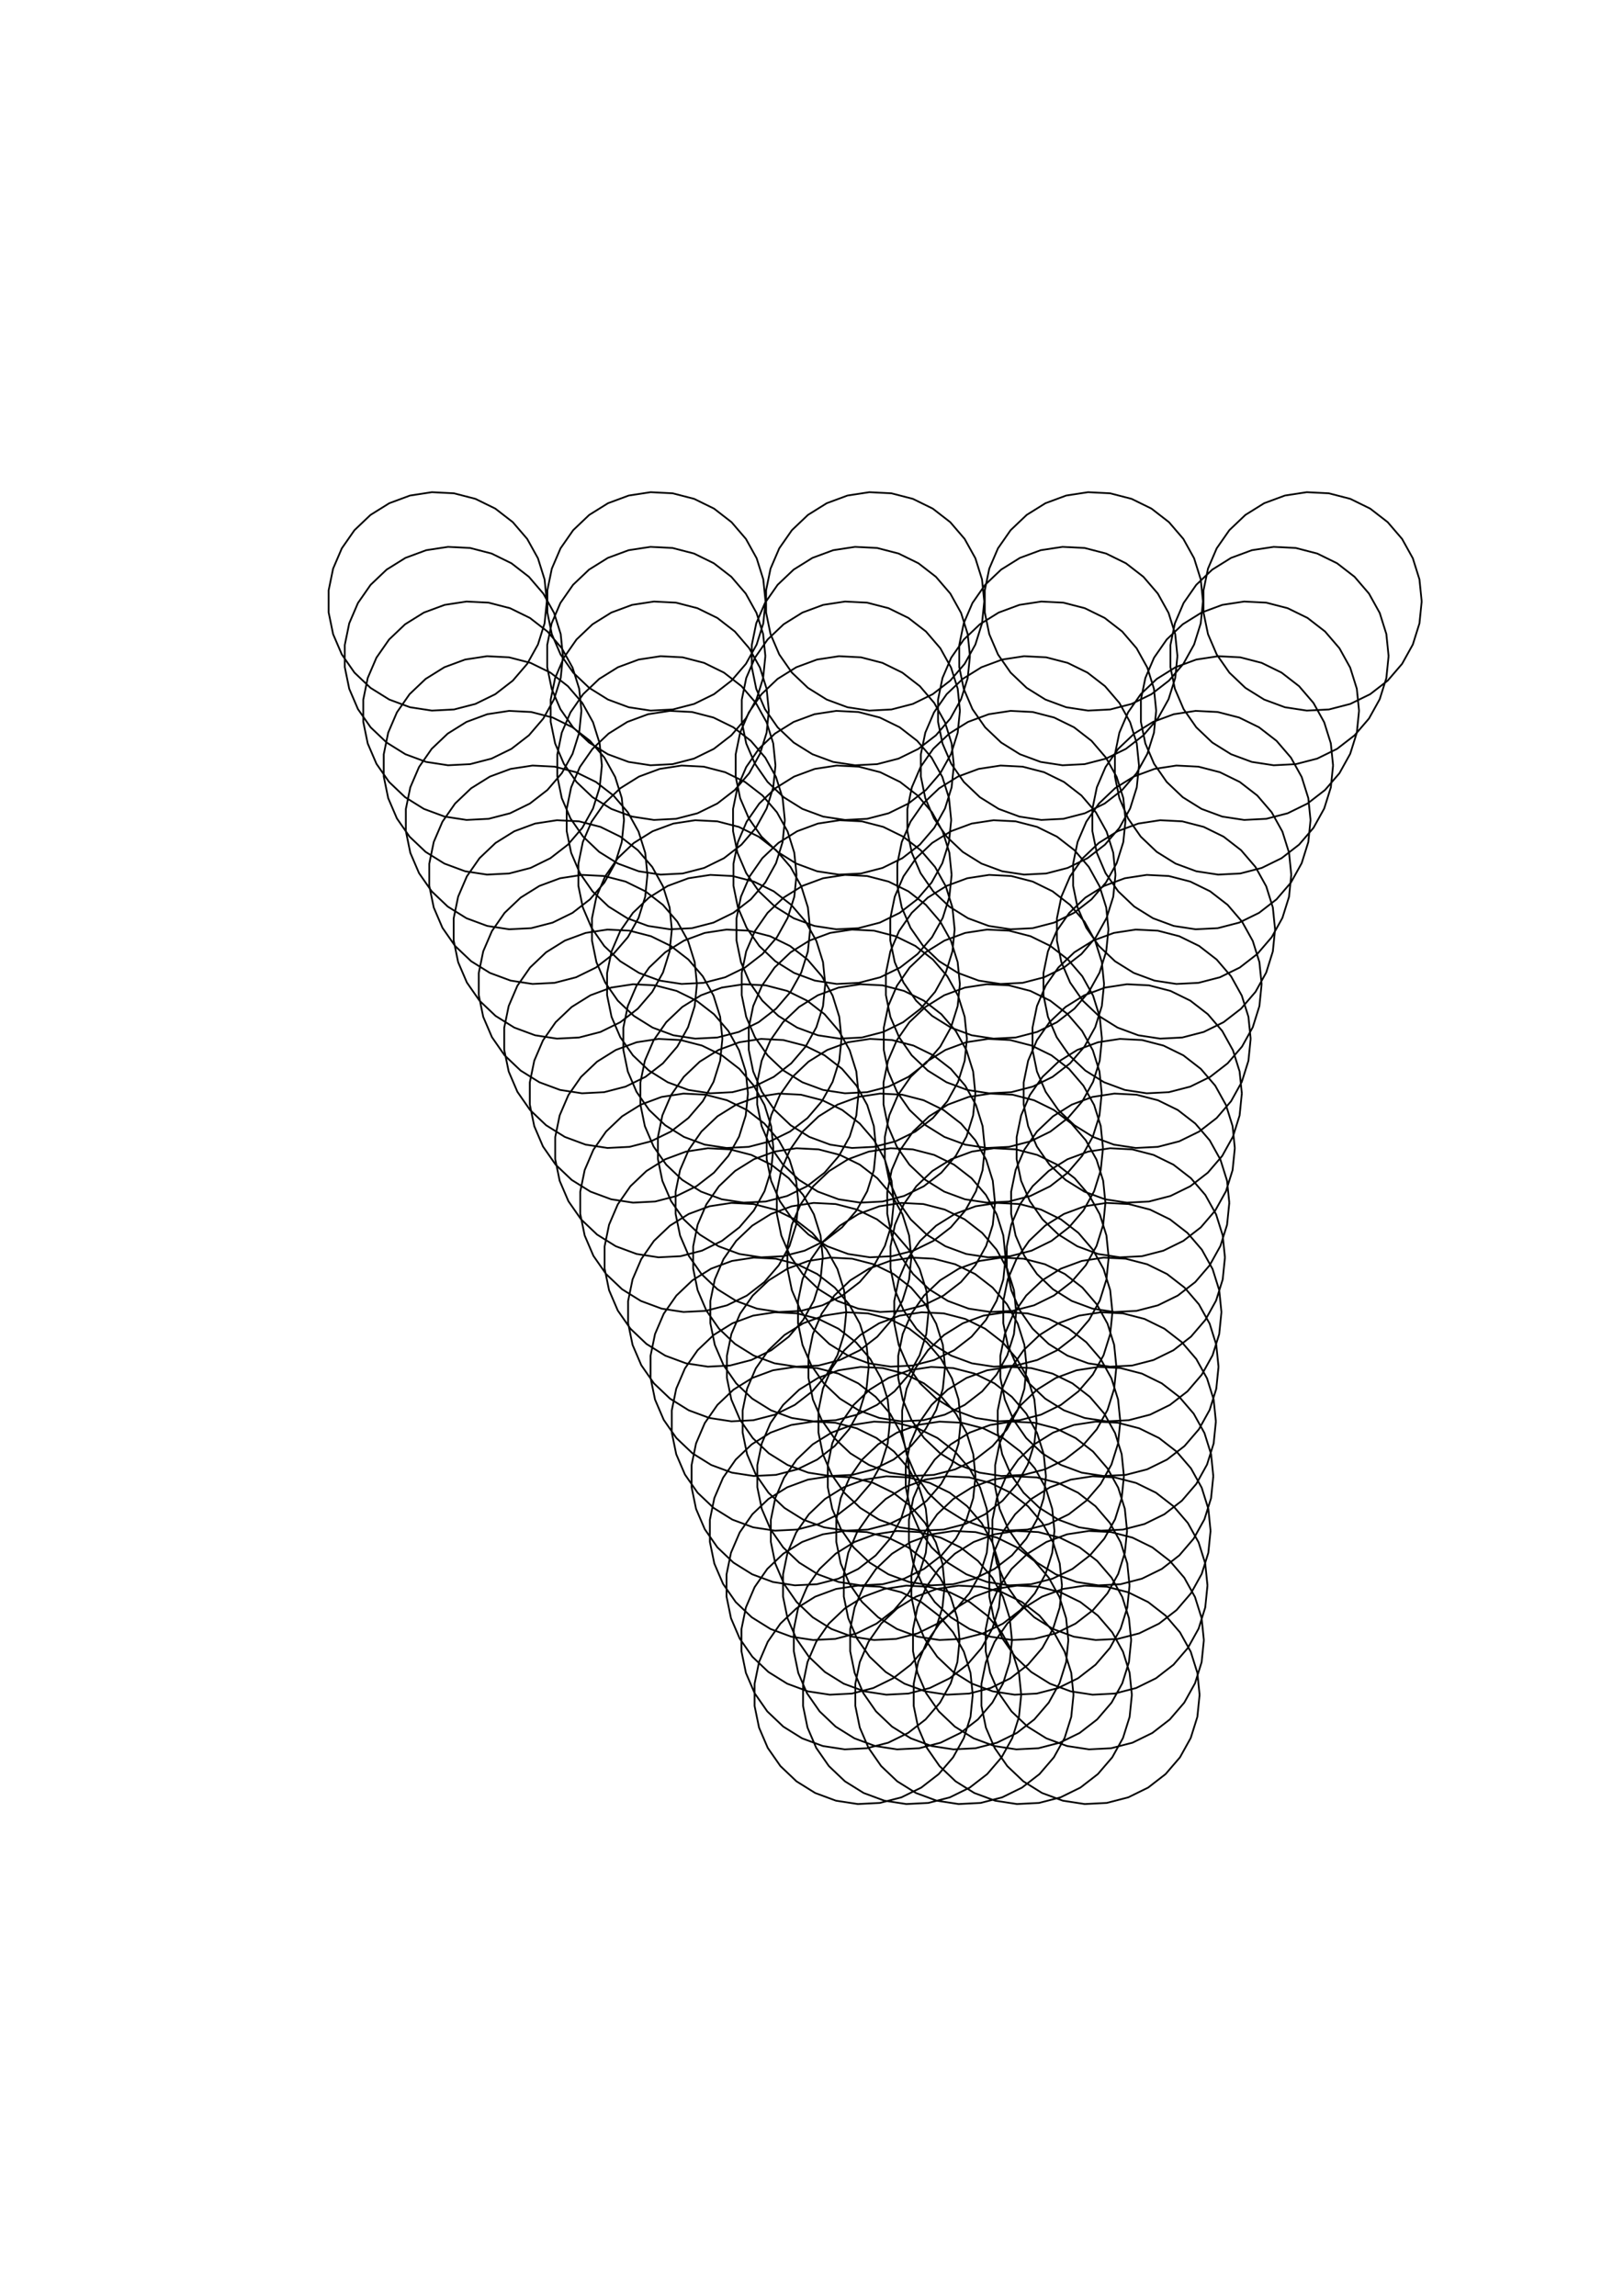 <?xml version="1.0" standalone="no"?>
  <!DOCTYPE svg PUBLIC "-//W3C//DTD SVG 1.1//EN" 
      "http://www.w3.org/Graphics/SVG/1.1/DTD/svg11.dtd">
  <svg width="29.7cm" height="42cm"
      xmlns="http://www.w3.org/2000/svg" version="1.1" viewBox="0 0 1052.362 1488.189">
    <g>
      <path d="M354.331 389.764 L352.88 404.029 L348.588 417.71 L341.629 430.247 L332.289 441.127 L320.95 449.904 L308.077 456.219 L294.196 459.813 L279.875 460.539 L265.702 458.368 L252.256 453.388 L240.087 445.803 L229.694 435.924 L221.503 424.155 L215.848 410.978 L212.962 396.933 L212.962 382.594 L215.848 368.549 L221.503 355.372 L229.694 343.604 L240.087 333.725 L252.256 326.14 L265.702 321.16 L279.875 318.989 L294.196 319.715 L308.077 323.309 L320.95 329.624 L332.289 338.401 L341.629 349.28 L348.588 361.817 L352.88 375.499 L354.331 389.764 M364.785 425.197 L363.334 439.462 L359.042 453.143 L352.083 465.68 L342.743 476.56 L331.405 485.337 L318.531 491.652 L304.65 495.246 L290.33 495.972 L276.156 493.801 L262.71 488.821 L250.541 481.236 L240.149 471.357 L231.957 459.588 L226.303 446.412 L223.416 432.366 L223.416 418.027 L226.303 403.982 L231.957 390.805 L240.149 379.037 L250.541 369.158 L262.71 361.573 L276.156 356.593 L290.33 354.422 L304.65 355.148 L318.531 358.742 L331.405 365.057 L342.743 373.834 L352.083 384.713 L359.042 397.25 L363.334 410.932 L364.785 425.197 M376.766 460.63 L375.315 474.895 L371.023 488.576 L364.064 501.113 L354.724 511.993 L343.385 520.77 L330.512 527.085 L316.631 530.679 L302.31 531.405 L288.137 529.234 L274.691 524.254 L262.522 516.669 L252.129 506.79 L243.938 495.021 L238.283 481.845 L235.397 467.799 L235.397 453.461 L238.283 439.415 L243.938 426.238 L252.129 414.47 L262.522 404.591 L274.691 397.006 L288.137 392.026 L302.31 389.855 L316.631 390.581 L330.512 394.175 L343.385 400.49 L354.724 409.267 L364.064 420.146 L371.023 432.683 L375.315 446.365 L376.766 460.63 M390.035 496.063 L388.584 510.328 L384.292 524.009 L377.333 536.547 L367.993 547.426 L356.654 556.203 L343.781 562.518 L329.9 566.112 L315.579 566.838 L301.406 564.667 L287.96 559.687 L275.791 552.102 L265.398 542.223 L257.207 530.454 L251.552 517.278 L248.666 503.232 L248.666 488.894 L251.552 474.848 L257.207 461.672 L265.398 449.903 L275.791 440.024 L287.96 432.439 L301.406 427.459 L315.579 425.288 L329.9 426.014 L343.781 429.608 L356.654 435.923 L367.993 444.7 L377.333 455.579 L384.292 468.117 L388.584 481.798 L390.035 496.063 M404.366 531.496 L402.915 545.761 L398.623 559.443 L391.664 571.98 L382.324 582.859 L370.985 591.636 L358.112 597.951 L344.231 601.545 L329.91 602.271 L315.737 600.1 L302.291 595.12 L290.122 587.535 L279.729 577.656 L271.538 565.888 L265.883 552.711 L262.997 538.665 L262.997 524.327 L265.883 510.281 L271.538 497.105 L279.729 485.336 L290.122 475.457 L302.291 467.872 L315.737 462.892 L329.91 460.721 L344.231 461.447 L358.112 465.041 L370.985 471.356 L382.324 480.133 L391.664 491.012 L398.623 503.55 L402.915 517.231 L404.366 531.496 M419.542 566.929 L418.091 581.194 L413.799 594.876 L406.84 607.413 L397.5 618.292 L386.162 627.069 L373.288 633.384 L359.407 636.978 L345.087 637.704 L330.913 635.533 L317.467 630.553 L305.298 622.968 L294.906 613.089 L286.714 601.321 L281.06 588.144 L278.173 574.099 L278.173 559.76 L281.06 545.714 L286.714 532.538 L294.906 520.769 L305.298 510.89 L317.467 503.305 L330.913 498.325 L345.087 496.154 L359.407 496.88 L373.288 500.474 L386.162 506.789 L397.5 515.566 L406.84 526.446 L413.799 538.983 L418.091 552.664 L419.542 566.929 M435.356 602.362 L433.906 616.627 L429.613 630.309 L422.655 642.846 L413.315 653.725 L401.976 662.502 L389.102 668.817 L375.221 672.411 L360.901 673.137 L346.727 670.966 L333.281 665.986 L321.113 658.401 L310.72 648.522 L302.529 636.754 L296.874 623.577 L293.988 609.532 L293.988 595.193 L296.874 581.148 L302.529 567.971 L310.72 556.202 L321.113 546.323 L333.281 538.738 L346.727 533.758 L360.901 531.587 L375.221 532.313 L389.102 535.907 L401.976 542.222 L413.315 550.999 L422.655 561.879 L429.613 574.416 L433.906 588.097 L435.356 602.362 M451.61 637.795 L450.16 652.061 L445.867 665.742 L438.909 678.279 L429.569 689.159 L418.23 697.935 L405.356 704.25 L391.475 707.844 L377.155 708.57 L362.982 706.399 L349.535 701.419 L337.367 693.835 L326.974 683.956 L318.783 672.187 L313.128 659.01 L310.242 644.965 L310.242 630.626 L313.128 616.581 L318.783 603.404 L326.974 591.635 L337.367 581.756 L349.535 574.171 L362.982 569.191 L377.155 567.02 L391.475 567.746 L405.356 571.34 L418.23 577.655 L429.569 586.432 L438.909 597.312 L445.867 609.849 L450.16 623.53 L451.61 637.795 M468.115 673.228 L466.664 687.494 L462.371 701.175 L455.413 713.712 L446.073 724.592 L434.734 733.368 L421.861 739.683 L407.979 743.277 L393.659 744.004 L379.486 741.832 L366.039 736.852 L353.871 729.268 L343.478 719.389 L335.287 707.62 L329.632 694.443 L326.746 680.398 L326.746 666.059 L329.632 652.014 L335.287 638.837 L343.478 627.068 L353.871 617.189 L366.039 609.604 L379.486 604.624 L393.659 602.453 L407.979 603.179 L421.861 606.773 L434.734 613.088 L446.073 621.865 L455.413 632.745 L462.371 645.282 L466.664 658.963 L468.115 673.228 M484.688 708.661 L483.237 722.927 L478.945 736.608 L471.986 749.145 L462.646 760.025 L451.307 768.802 L438.434 775.116 L424.553 778.71 L410.232 779.437 L396.059 777.265 L382.613 772.285 L370.444 764.701 L360.051 754.822 L351.86 743.053 L346.206 729.876 L343.319 715.831 L343.319 701.492 L346.206 687.447 L351.86 674.27 L360.051 662.501 L370.444 652.622 L382.613 645.037 L396.059 640.058 L410.232 637.886 L424.553 638.612 L438.434 642.207 L451.307 648.521 L462.646 657.298 L471.986 668.178 L478.945 680.715 L483.237 694.396 L484.688 708.661 M501.159 744.094 L499.708 758.36 L495.415 772.041 L488.457 784.578 L479.117 795.458 L467.778 804.235 L454.905 810.549 L441.024 814.143 L426.703 814.87 L412.53 812.698 L399.083 807.718 L386.915 800.134 L376.522 790.255 L368.331 778.486 L362.676 765.309 L359.79 751.264 L359.79 736.925 L362.676 722.88 L368.331 709.703 L376.522 697.934 L386.915 688.055 L399.083 680.471 L412.53 675.491 L426.703 673.319 L441.024 674.046 L454.905 677.64 L467.778 683.954 L479.117 692.731 L488.457 703.611 L495.415 716.148 L499.708 729.829 L501.159 744.094 M517.365 779.528 L515.914 793.793 L511.622 807.474 L504.663 820.011 L495.323 830.891 L483.984 839.668 L471.111 845.982 L457.23 849.577 L442.909 850.303 L428.736 848.131 L415.29 843.152 L403.121 835.567 L392.728 825.688 L384.537 813.919 L378.882 800.742 L375.996 786.697 L375.996 772.358 L378.882 758.313 L384.537 745.136 L392.728 733.367 L403.121 723.488 L415.29 715.904 L428.736 710.924 L442.909 708.752 L457.23 709.479 L471.111 713.073 L483.984 719.387 L495.323 728.164 L504.663 739.044 L511.622 751.581 L515.914 765.262 L517.365 779.528 M533.154 814.961 L531.704 829.226 L527.411 842.907 L520.453 855.444 L511.113 866.324 L499.774 875.101 L486.9 881.416 L473.019 885.01 L458.699 885.736 L444.525 883.565 L431.079 878.585 L418.911 871 L408.518 861.121 L400.327 849.352 L394.672 836.175 L391.786 822.13 L391.786 807.791 L394.672 793.746 L400.327 780.569 L408.518 768.8 L418.911 758.921 L431.079 751.337 L444.525 746.357 L458.699 744.185 L473.019 744.912 L486.9 748.506 L499.774 754.82 L511.113 763.597 L520.453 774.477 L527.411 787.014 L531.704 800.695 L533.154 814.961 M548.387 850.394 L546.936 864.659 L542.644 878.34 L535.685 890.877 L526.345 901.757 L515.006 910.534 L502.133 916.849 L488.252 920.443 L473.931 921.169 L459.758 918.998 L446.312 914.018 L434.143 906.433 L423.75 896.554 L415.559 884.785 L409.905 871.608 L407.018 857.563 L407.018 843.224 L409.905 829.179 L415.559 816.002 L423.75 804.233 L434.143 794.354 L446.312 786.77 L459.758 781.79 L473.931 779.619 L488.252 780.345 L502.133 783.939 L515.006 790.254 L526.345 799.03 L535.685 809.91 L542.644 822.447 L546.936 836.128 L548.387 850.394 M562.934 885.827 L561.483 900.092 L557.191 913.773 L550.232 926.31 L540.892 937.19 L529.553 945.967 L516.68 952.282 L502.799 955.876 L488.478 956.602 L474.305 954.431 L460.859 949.451 L448.69 941.866 L438.297 931.987 L430.106 920.218 L424.452 907.041 L421.565 892.996 L421.565 878.657 L424.452 864.612 L430.106 851.435 L438.297 839.667 L448.69 829.788 L460.859 822.203 L474.305 817.223 L488.478 815.052 L502.799 815.778 L516.68 819.372 L529.553 825.687 L540.892 834.463 L550.232 845.343 L557.191 857.88 L561.483 871.562 L562.934 885.827 M576.68 921.26 L575.229 935.525 L570.937 949.206 L563.978 961.743 L554.638 972.623 L543.299 981.4 L530.426 987.715 L516.545 991.309 L502.224 992.035 L488.051 989.864 L474.605 984.884 L462.436 977.299 L452.043 967.42 L443.852 955.651 L438.197 942.475 L435.311 928.429 L435.311 914.09 L438.197 900.045 L443.852 886.868 L452.043 875.1 L462.436 865.221 L474.605 857.636 L488.051 852.656 L502.224 850.485 L516.545 851.211 L530.426 854.805 L543.299 861.12 L554.638 869.897 L563.978 880.776 L570.937 893.313 L575.229 906.995 L576.68 921.26 M589.523 956.693 L588.072 970.958 L583.78 984.639 L576.821 997.176 L567.481 1008.056 L556.142 1016.833 L543.269 1023.148 L529.388 1026.742 L515.067 1027.468 L500.894 1025.297 L487.448 1020.317 L475.279 1012.732 L464.886 1002.853 L456.695 991.084 L451.04 977.908 L448.154 963.862 L448.154 949.524 L451.04 935.478 L456.695 922.301 L464.886 910.533 L475.279 900.654 L487.448 893.069 L500.894 888.089 L515.067 885.918 L529.388 886.644 L543.269 890.238 L556.142 896.553 L567.481 905.33 L576.821 916.209 L583.78 928.746 L588.072 942.428 L589.523 956.693 M601.375 992.126 L599.925 1006.391 L595.632 1020.072 L588.673 1032.61 L579.334 1043.489 L567.995 1052.266 L555.121 1058.581 L541.24 1062.175 L526.92 1062.901 L512.746 1060.73 L499.3 1055.75 L487.132 1048.165 L476.739 1038.286 L468.548 1026.517 L462.893 1013.341 L460.007 999.295 L460.007 984.957 L462.893 970.911 L468.548 957.735 L476.739 945.966 L487.132 936.087 L499.3 928.502 L512.746 923.522 L526.92 921.351 L541.24 922.077 L555.121 925.671 L567.995 931.986 L579.334 940.763 L588.673 951.642 L595.632 964.18 L599.925 977.861 L601.375 992.126 M612.165 1027.559 L610.714 1041.824 L606.422 1055.506 L599.463 1068.043 L590.123 1078.922 L578.784 1087.699 L565.911 1094.014 L552.03 1097.608 L537.709 1098.334 L523.536 1096.163 L510.09 1091.183 L497.921 1083.598 L487.528 1073.719 L479.337 1061.951 L473.683 1048.774 L470.796 1034.728 L470.796 1020.39 L473.683 1006.344 L479.337 993.168 L487.528 981.399 L497.921 971.52 L510.09 963.935 L523.536 958.955 L537.709 956.784 L552.03 957.51 L565.911 961.104 L578.784 967.419 L590.123 976.196 L599.463 987.075 L606.422 999.613 L610.714 1013.294 L612.165 1027.559 M621.834 1062.992 L620.383 1077.257 L616.091 1090.939 L609.132 1103.476 L599.792 1114.355 L588.453 1123.132 L575.58 1129.447 L561.699 1133.041 L547.378 1133.767 L533.205 1131.596 L519.759 1126.616 L507.59 1119.031 L497.197 1109.152 L489.006 1097.384 L483.352 1084.207 L480.465 1070.162 L480.465 1055.823 L483.352 1041.777 L489.006 1028.601 L497.197 1016.832 L507.59 1006.953 L519.759 999.368 L533.205 994.388 L547.378 992.217 L561.699 992.943 L575.58 996.537 L588.453 1002.852 L599.792 1011.629 L609.132 1022.509 L616.091 1035.046 L620.383 1048.727 L621.834 1062.992 M630.34 1098.425 L628.889 1112.69 L624.597 1126.372 L617.638 1138.909 L608.298 1149.788 L596.959 1158.565 L584.086 1164.88 L570.205 1168.474 L555.884 1169.2 L541.711 1167.029 L528.265 1162.049 L516.096 1154.464 L505.703 1144.585 L497.512 1132.817 L491.858 1119.64 L488.971 1105.595 L488.971 1091.256 L491.858 1077.21 L497.512 1064.034 L505.703 1052.265 L516.096 1042.386 L528.265 1034.801 L541.711 1029.821 L555.884 1027.65 L570.205 1028.376 L584.086 1031.97 L596.959 1038.285 L608.298 1047.062 L617.638 1057.942 L624.597 1070.479 L628.889 1084.16 L630.34 1098.425 M496.063 389.764 L494.612 404.029 L490.32 417.71 L483.361 430.247 L474.021 441.127 L462.682 449.904 L449.809 456.219 L435.928 459.813 L421.608 460.539 L407.434 458.368 L393.988 453.388 L381.819 445.803 L371.427 435.924 L363.235 424.155 L357.581 410.978 L354.694 396.933 L354.694 382.594 L357.581 368.549 L363.235 355.372 L371.427 343.604 L381.819 333.725 L393.988 326.14 L407.434 321.16 L421.608 318.989 L435.928 319.715 L449.809 323.309 L462.682 329.624 L474.021 338.401 L483.361 349.28 L490.32 361.817 L494.612 375.499 L496.063 389.764 M495.962 425.197 L494.511 439.462 L490.219 453.143 L483.26 465.68 L473.92 476.56 L462.582 485.337 L449.708 491.652 L435.827 495.246 L421.507 495.972 L407.333 493.801 L393.887 488.821 L381.718 481.236 L371.326 471.357 L363.134 459.588 L357.48 446.412 L354.593 432.366 L354.593 418.027 L357.48 403.982 L363.134 390.805 L371.326 379.037 L381.718 369.158 L393.887 361.573 L407.333 356.593 L421.507 354.422 L435.827 355.148 L449.708 358.742 L462.582 365.057 L473.92 373.834 L483.26 384.713 L490.219 397.25 L494.511 410.932 L495.962 425.197 M498.21 460.63 L496.759 474.895 L492.466 488.576 L485.508 501.113 L476.168 511.993 L464.829 520.77 L451.956 527.085 L438.075 530.679 L423.754 531.405 L409.581 529.234 L396.134 524.254 L383.966 516.669 L373.573 506.79 L365.382 495.021 L359.727 481.845 L356.841 467.799 L356.841 453.461 L359.727 439.415 L365.382 426.238 L373.573 414.47 L383.966 404.591 L396.134 397.006 L409.581 392.026 L423.754 389.855 L438.075 390.581 L451.956 394.175 L464.829 400.49 L476.168 409.267 L485.508 420.146 L492.466 432.683 L496.759 446.365 L498.21 460.63 M502.513 496.063 L501.063 510.328 L496.77 524.009 L489.811 536.547 L480.471 547.426 L469.133 556.203 L456.259 562.518 L442.378 566.112 L428.058 566.838 L413.884 564.667 L400.438 559.687 L388.269 552.102 L377.877 542.223 L369.685 530.454 L364.031 517.278 L361.144 503.232 L361.144 488.894 L364.031 474.848 L369.685 461.672 L377.877 449.903 L388.269 440.024 L400.438 432.439 L413.884 427.459 L428.058 425.288 L442.378 426.014 L456.259 429.608 L469.133 435.923 L480.471 444.7 L489.811 455.579 L496.77 468.117 L501.063 481.798 L502.513 496.063 M508.589 531.496 L507.138 545.761 L502.846 559.443 L495.887 571.98 L486.547 582.859 L475.208 591.636 L462.335 597.951 L448.454 601.545 L434.134 602.271 L419.96 600.1 L406.514 595.12 L394.345 587.535 L383.953 577.656 L375.761 565.888 L370.107 552.711 L367.22 538.665 L367.22 524.327 L370.107 510.281 L375.761 497.105 L383.953 485.336 L394.345 475.457 L406.514 467.872 L419.96 462.892 L434.134 460.721 L448.454 461.447 L462.335 465.041 L475.208 471.356 L486.547 480.133 L495.887 491.012 L502.846 503.55 L507.138 517.231 L508.589 531.496 M516.163 566.929 L514.712 581.194 L510.42 594.876 L503.461 607.413 L494.121 618.292 L482.782 627.069 L469.909 633.384 L456.028 636.978 L441.707 637.704 L427.534 635.533 L414.088 630.553 L401.919 622.968 L391.527 613.089 L383.335 601.321 L377.681 588.144 L374.794 574.099 L374.794 559.76 L377.681 545.714 L383.335 532.538 L391.527 520.769 L401.919 510.89 L414.088 503.305 L427.534 498.325 L441.707 496.154 L456.028 496.88 L469.909 500.474 L482.782 506.789 L494.121 515.566 L503.461 526.446 L510.42 538.983 L514.712 552.664 L516.163 566.929 M524.972 602.362 L523.521 616.627 L519.229 630.309 L512.27 642.846 L502.93 653.725 L491.591 662.502 L478.718 668.817 L464.837 672.411 L450.516 673.137 L436.343 670.966 L422.897 665.986 L410.728 658.401 L400.335 648.522 L392.144 636.754 L386.489 623.577 L383.603 609.532 L383.603 595.193 L386.489 581.148 L392.144 567.971 L400.335 556.202 L410.728 546.323 L422.897 538.738 L436.343 533.758 L450.516 531.587 L464.837 532.313 L478.718 535.907 L491.591 542.222 L502.93 550.999 L512.27 561.879 L519.229 574.416 L523.521 588.097 L524.972 602.362 M534.764 637.795 L533.313 652.061 L529.02 665.742 L522.062 678.279 L512.722 689.159 L501.383 697.935 L488.51 704.25 L474.628 707.844 L460.308 708.57 L446.135 706.399 L432.688 701.419 L420.52 693.835 L410.127 683.956 L401.936 672.187 L396.281 659.01 L393.395 644.965 L393.395 630.626 L396.281 616.581 L401.936 603.404 L410.127 591.635 L420.52 581.756 L432.688 574.171 L446.135 569.191 L460.308 567.02 L474.628 567.746 L488.51 571.34 L501.383 577.655 L512.722 586.432 L522.062 597.312 L529.02 609.849 L533.313 623.53 L534.764 637.795 M545.299 673.228 L543.848 687.494 L539.555 701.175 L532.597 713.712 L523.257 724.592 L511.918 733.368 L499.045 739.683 L485.163 743.277 L470.843 744.004 L456.67 741.832 L443.223 736.852 L431.055 729.268 L420.662 719.389 L412.471 707.62 L406.816 694.443 L403.93 680.398 L403.93 666.059 L406.816 652.014 L412.471 638.837 L420.662 627.068 L431.055 617.189 L443.223 609.604 L456.67 604.624 L470.843 602.453 L485.163 603.179 L499.045 606.773 L511.918 613.088 L523.257 621.865 L532.597 632.745 L539.555 645.282 L543.848 658.963 L545.299 673.228 M556.35 708.661 L554.899 722.927 L550.607 736.608 L543.648 749.145 L534.308 760.025 L522.97 768.802 L510.096 775.116 L496.215 778.71 L481.895 779.437 L467.721 777.265 L454.275 772.285 L442.106 764.701 L431.714 754.822 L423.522 743.053 L417.868 729.876 L414.981 715.831 L414.981 701.492 L417.868 687.447 L423.522 674.27 L431.714 662.501 L442.106 652.622 L454.275 645.037 L467.721 640.058 L481.895 637.886 L496.215 638.612 L510.096 642.207 L522.97 648.521 L534.308 657.298 L543.648 668.178 L550.607 680.715 L554.899 694.396 L556.35 708.661 M567.705 744.094 L566.255 758.36 L561.962 772.041 L555.003 784.578 L545.664 795.458 L534.325 804.235 L521.451 810.549 L507.57 814.143 L493.25 814.87 L479.076 812.698 L465.63 807.718 L453.462 800.134 L443.069 790.255 L434.878 778.486 L429.223 765.309 L426.337 751.264 L426.337 736.925 L429.223 722.88 L434.878 709.703 L443.069 697.934 L453.462 688.055 L465.63 680.471 L479.076 675.491 L493.25 673.319 L507.57 674.046 L521.451 677.64 L534.325 683.954 L545.664 692.731 L555.003 703.611 L561.962 716.148 L566.255 729.829 L567.705 744.094 M579.165 779.528 L577.714 793.793 L573.422 807.474 L566.463 820.011 L557.123 830.891 L545.785 839.668 L532.911 845.982 L519.03 849.577 L504.71 850.303 L490.536 848.131 L477.09 843.152 L464.921 835.567 L454.529 825.688 L446.337 813.919 L440.683 800.742 L437.796 786.697 L437.796 772.358 L440.683 758.313 L446.337 745.136 L454.529 733.367 L464.921 723.488 L477.09 715.904 L490.536 710.924 L504.71 708.752 L519.03 709.479 L532.911 713.073 L545.785 719.387 L557.123 728.164 L566.463 739.044 L573.422 751.581 L577.714 765.262 L579.165 779.528 M590.545 814.961 L589.095 829.226 L584.802 842.907 L577.843 855.444 L568.503 866.324 L557.165 875.101 L544.291 881.416 L530.41 885.01 L516.09 885.736 L501.916 883.565 L488.47 878.585 L476.301 871 L465.909 861.121 L457.717 849.352 L452.063 836.175 L449.176 822.13 L449.176 807.791 L452.063 793.746 L457.717 780.569 L465.909 768.8 L476.301 758.921 L488.47 751.337 L501.916 746.357 L516.09 744.185 L530.41 744.912 L544.291 748.506 L557.165 754.82 L568.503 763.597 L577.843 774.477 L584.802 787.014 L589.095 800.695 L590.545 814.961 M601.676 850.394 L600.226 864.659 L595.933 878.34 L588.975 890.877 L579.635 901.757 L568.296 910.534 L555.422 916.849 L541.541 920.443 L527.221 921.169 L513.047 918.998 L499.601 914.018 L487.433 906.433 L477.04 896.554 L468.849 884.785 L463.194 871.608 L460.308 857.563 L460.308 843.224 L463.194 829.179 L468.849 816.002 L477.04 804.233 L487.433 794.354 L499.601 786.77 L513.047 781.79 L527.221 779.619 L541.541 780.345 L555.422 783.939 L568.296 790.254 L579.635 799.03 L588.975 809.91 L595.933 822.447 L600.226 836.128 L601.676 850.394 M612.405 885.827 L610.954 900.092 L606.662 913.773 L599.703 926.31 L590.363 937.19 L579.024 945.967 L566.151 952.282 L552.27 955.876 L537.949 956.602 L523.776 954.431 L510.33 949.451 L498.161 941.866 L487.768 931.987 L479.577 920.218 L473.922 907.041 L471.036 892.996 L471.036 878.657 L473.922 864.612 L479.577 851.435 L487.768 839.667 L498.161 829.788 L510.33 822.203 L523.776 817.223 L537.949 815.052 L552.27 815.778 L566.151 819.372 L579.024 825.687 L590.363 834.463 L599.703 845.343 L606.662 857.88 L610.954 871.562 L612.405 885.827 M622.593 921.26 L621.142 935.525 L616.85 949.206 L609.891 961.743 L600.551 972.623 L589.212 981.4 L576.339 987.715 L562.458 991.309 L548.137 992.035 L533.964 989.864 L520.518 984.884 L508.349 977.299 L497.956 967.42 L489.765 955.651 L484.11 942.475 L481.224 928.429 L481.224 914.09 L484.11 900.045 L489.765 886.868 L497.956 875.1 L508.349 865.221 L520.518 857.636 L533.964 852.656 L548.137 850.485 L562.458 851.211 L576.339 854.805 L589.212 861.12 L600.551 869.897 L609.891 880.776 L616.85 893.313 L621.142 906.995 L622.593 921.26 M632.118 956.693 L630.668 970.958 L626.375 984.639 L619.417 997.176 L610.077 1008.056 L598.738 1016.833 L585.864 1023.148 L571.983 1026.742 L557.663 1027.468 L543.49 1025.297 L530.043 1020.317 L517.875 1012.732 L507.482 1002.853 L499.291 991.084 L493.636 977.908 L490.75 963.862 L490.75 949.524 L493.636 935.478 L499.291 922.301 L507.482 910.533 L517.875 900.654 L530.043 893.069 L543.49 888.089 L557.663 885.918 L571.983 886.644 L585.864 890.238 L598.738 896.553 L610.077 905.33 L619.417 916.209 L626.375 928.746 L630.668 942.428 L632.118 956.693 M640.877 992.126 L639.426 1006.391 L635.134 1020.072 L628.175 1032.61 L618.835 1043.489 L607.496 1052.266 L594.623 1058.581 L580.742 1062.175 L566.422 1062.901 L552.248 1060.73 L538.802 1055.75 L526.633 1048.165 L516.241 1038.286 L508.049 1026.517 L502.395 1013.341 L499.508 999.295 L499.508 984.957 L502.395 970.911 L508.049 957.735 L516.241 945.966 L526.633 936.087 L538.802 928.502 L552.248 923.522 L566.422 921.351 L580.742 922.077 L594.623 925.671 L607.496 931.986 L618.835 940.763 L628.175 951.642 L635.134 964.18 L639.426 977.861 L640.877 992.126 M648.78 1027.559 L647.329 1041.824 L643.037 1055.506 L636.078 1068.043 L626.738 1078.922 L615.399 1087.699 L602.526 1094.014 L588.645 1097.608 L574.324 1098.334 L560.151 1096.163 L546.705 1091.183 L534.536 1083.598 L524.143 1073.719 L515.952 1061.951 L510.298 1048.774 L507.411 1034.728 L507.411 1020.39 L510.298 1006.344 L515.952 993.168 L524.143 981.399 L534.536 971.52 L546.705 963.935 L560.151 958.955 L574.324 956.784 L588.645 957.51 L602.526 961.104 L615.399 967.419 L626.738 976.196 L636.078 987.075 L643.037 999.613 L647.329 1013.294 L648.78 1027.559 M655.755 1062.992 L654.305 1077.257 L650.012 1090.939 L643.053 1103.476 L633.713 1114.355 L622.375 1123.132 L609.501 1129.447 L595.62 1133.041 L581.3 1133.767 L567.126 1131.596 L553.68 1126.616 L541.511 1119.031 L531.119 1109.152 L522.927 1097.384 L517.273 1084.207 L514.386 1070.162 L514.386 1055.823 L517.273 1041.777 L522.927 1028.601 L531.119 1016.832 L541.511 1006.953 L553.68 999.368 L567.126 994.388 L581.3 992.217 L595.62 992.943 L609.501 996.537 L622.375 1002.852 L633.713 1011.629 L643.053 1022.509 L650.012 1035.046 L654.305 1048.727 L655.755 1062.992 M661.748 1098.425 L660.297 1112.69 L656.005 1126.372 L649.046 1138.909 L639.706 1149.788 L628.367 1158.565 L615.494 1164.88 L601.613 1168.474 L587.292 1169.2 L573.119 1167.029 L559.672 1162.049 L547.504 1154.464 L537.111 1144.585 L528.92 1132.817 L523.265 1119.64 L520.379 1105.595 L520.379 1091.256 L523.265 1077.21 L528.92 1064.034 L537.111 1052.265 L547.504 1042.386 L559.672 1034.801 L573.119 1029.821 L587.292 1027.65 L601.613 1028.376 L615.494 1031.97 L628.367 1038.285 L639.706 1047.062 L649.046 1057.942 L656.005 1070.479 L660.297 1084.16 L661.748 1098.425 M637.795 389.764 L636.345 404.029 L632.052 417.71 L625.093 430.247 L615.754 441.127 L604.415 449.904 L591.541 456.219 L577.66 459.813 L563.34 460.539 L549.166 458.368 L535.72 453.388 L523.552 445.803 L513.159 435.924 L504.968 424.155 L499.313 410.978 L496.427 396.933 L496.427 382.594 L499.313 368.549 L504.968 355.372 L513.159 343.604 L523.552 333.725 L535.72 326.14 L549.166 321.16 L563.34 318.989 L577.66 319.715 L591.541 323.309 L604.415 329.624 L615.754 338.401 L625.093 349.28 L632.052 361.817 L636.345 375.499 L637.795 389.764 M628.528 425.197 L627.077 439.462 L622.784 453.143 L615.826 465.68 L606.486 476.56 L595.147 485.337 L582.274 491.652 L568.393 495.246 L554.072 495.972 L539.899 493.801 L526.452 488.821 L514.284 481.236 L503.891 471.357 L495.7 459.588 L490.045 446.412 L487.159 432.366 L487.159 418.027 L490.045 403.982 L495.7 390.805 L503.891 379.037 L514.284 369.158 L526.452 361.573 L539.899 356.593 L554.072 354.422 L568.393 355.148 L582.274 358.742 L595.147 365.057 L606.486 373.834 L615.826 384.713 L622.784 397.25 L627.077 410.932 L628.528 425.197 M622.048 460.63 L620.598 474.895 L616.305 488.576 L609.346 501.113 L600.007 511.993 L588.668 520.77 L575.794 527.085 L561.913 530.679 L547.593 531.405 L533.419 529.234 L519.973 524.254 L507.805 516.669 L497.412 506.79 L489.221 495.021 L483.566 481.845 L480.68 467.799 L480.68 453.461 L483.566 439.415 L489.221 426.238 L497.412 414.47 L507.805 404.591 L519.973 397.006 L533.419 392.026 L547.593 389.855 L561.913 390.581 L575.794 394.175 L588.668 400.49 L600.007 409.267 L609.346 420.146 L616.305 432.683 L620.598 446.365 L622.048 460.63 M618.093 496.063 L616.643 510.328 L612.35 524.009 L605.391 536.547 L596.051 547.426 L584.713 556.203 L571.839 562.518 L557.958 566.112 L543.638 566.838 L529.464 564.667 L516.018 559.687 L503.849 552.102 L493.457 542.223 L485.265 530.454 L479.611 517.278 L476.724 503.232 L476.724 488.894 L479.611 474.848 L485.265 461.672 L493.457 449.903 L503.849 440.024 L516.018 432.439 L529.464 427.459 L543.638 425.288 L557.958 426.014 L571.839 429.608 L584.713 435.923 L596.051 444.7 L605.391 455.579 L612.35 468.117 L616.643 481.798 L618.093 496.063 M616.388 531.496 L614.937 545.761 L610.645 559.443 L603.686 571.98 L594.346 582.859 L583.008 591.636 L570.134 597.951 L556.253 601.545 L541.933 602.271 L527.759 600.1 L514.313 595.12 L502.144 587.535 L491.752 577.656 L483.56 565.888 L477.906 552.711 L475.019 538.665 L475.019 524.327 L477.906 510.281 L483.56 497.105 L491.752 485.336 L502.144 475.457 L514.313 467.872 L527.759 462.892 L541.933 460.721 L556.253 461.447 L570.134 465.041 L583.008 471.356 L594.346 480.133 L603.686 491.012 L610.645 503.55 L614.937 517.231 L616.388 531.496 M616.656 566.929 L615.205 581.194 L610.913 594.876 L603.954 607.413 L594.614 618.292 L583.275 627.069 L570.402 633.384 L556.521 636.978 L542.2 637.704 L528.027 635.533 L514.58 630.553 L502.412 622.968 L492.019 613.089 L483.828 601.321 L478.173 588.144 L475.287 574.099 L475.287 559.76 L478.173 545.714 L483.828 532.538 L492.019 520.769 L502.412 510.89 L514.58 503.305 L528.027 498.325 L542.2 496.154 L556.521 496.88 L570.402 500.474 L583.275 506.789 L594.614 515.566 L603.954 526.446 L610.913 538.983 L615.205 552.664 L616.656 566.929 M618.62 602.362 L617.17 616.627 L612.877 630.309 L605.918 642.846 L596.579 653.725 L585.24 662.502 L572.366 668.817 L558.485 672.411 L544.165 673.137 L529.991 670.966 L516.545 665.986 L504.377 658.401 L493.984 648.522 L485.793 636.754 L480.138 623.577 L477.252 609.532 L477.252 595.193 L480.138 581.148 L485.793 567.971 L493.984 556.202 L504.377 546.323 L516.545 538.738 L529.991 533.758 L544.165 531.587 L558.485 532.313 L572.366 535.907 L585.24 542.222 L596.579 550.999 L605.918 561.879 L612.877 574.416 L617.17 588.097 L618.62 602.362 M622.012 637.795 L620.561 652.061 L616.268 665.742 L609.31 678.279 L599.97 689.159 L588.631 697.935 L575.758 704.25 L561.877 707.844 L547.556 708.57 L533.383 706.399 L519.936 701.419 L507.768 693.835 L497.375 683.956 L489.184 672.187 L483.529 659.01 L480.643 644.965 L480.643 630.626 L483.529 616.581 L489.184 603.404 L497.375 591.635 L507.768 581.756 L519.936 574.171 L533.383 569.191 L547.556 567.02 L561.877 567.746 L575.758 571.34 L588.631 577.655 L599.97 586.432 L609.31 597.312 L616.268 609.849 L620.561 623.53 L622.012 637.795 M626.568 673.228 L625.117 687.494 L620.824 701.175 L613.866 713.712 L604.526 724.592 L593.187 733.368 L580.314 739.683 L566.433 743.277 L552.112 744.004 L537.939 741.832 L524.492 736.852 L512.324 729.268 L501.931 719.389 L493.74 707.62 L488.085 694.443 L485.199 680.398 L485.199 666.059 L488.085 652.014 L493.74 638.837 L501.931 627.068 L512.324 617.189 L524.492 609.604 L537.939 604.624 L552.112 602.453 L566.433 603.179 L580.314 606.773 L593.187 613.088 L604.526 621.865 L613.866 632.745 L620.824 645.282 L625.117 658.963 L626.568 673.228 M632.036 708.661 L630.586 722.927 L626.293 736.608 L619.335 749.145 L609.995 760.025 L598.656 768.802 L585.783 775.116 L571.901 778.71 L557.581 779.437 L543.408 777.265 L529.961 772.285 L517.793 764.701 L507.4 754.822 L499.209 743.053 L493.554 729.876 L490.668 715.831 L490.668 701.492 L493.554 687.447 L499.209 674.27 L507.4 662.501 L517.793 652.622 L529.961 645.037 L543.408 640.058 L557.581 637.886 L571.901 638.612 L585.783 642.207 L598.656 648.521 L609.995 657.298 L619.335 668.178 L626.293 680.715 L630.586 694.396 L632.036 708.661 M638.18 744.094 L636.729 758.36 L632.436 772.041 L625.478 784.578 L616.138 795.458 L604.799 804.235 L591.926 810.549 L578.045 814.143 L563.724 814.87 L549.551 812.698 L536.104 807.718 L523.936 800.134 L513.543 790.255 L505.352 778.486 L499.697 765.309 L496.811 751.264 L496.811 736.925 L499.697 722.88 L505.352 709.703 L513.543 697.934 L523.936 688.055 L536.104 680.471 L549.551 675.491 L563.724 673.319 L578.045 674.046 L591.926 677.64 L604.799 683.954 L616.138 692.731 L625.478 703.611 L632.436 716.148 L636.729 729.829 L638.18 744.094 M644.773 779.528 L643.322 793.793 L639.029 807.474 L632.071 820.011 L622.731 830.891 L611.392 839.668 L598.519 845.982 L584.637 849.577 L570.317 850.303 L556.144 848.131 L542.697 843.152 L530.529 835.567 L520.136 825.688 L511.945 813.919 L506.29 800.742 L503.404 786.697 L503.404 772.358 L506.29 758.313 L511.945 745.136 L520.136 733.367 L530.529 723.488 L542.697 715.904 L556.144 710.924 L570.317 708.752 L584.637 709.479 L598.519 713.073 L611.392 719.387 L622.731 728.164 L632.071 739.044 L639.029 751.581 L643.322 765.262 L644.773 779.528 M651.607 814.961 L650.156 829.226 L645.864 842.907 L638.905 855.444 L629.565 866.324 L618.226 875.101 L605.353 881.416 L591.472 885.01 L577.151 885.736 L562.978 883.565 L549.532 878.585 L537.363 871 L526.97 861.121 L518.779 849.352 L513.125 836.175 L510.238 822.13 L510.238 807.791 L513.125 793.746 L518.779 780.569 L526.97 768.8 L537.363 758.921 L549.532 751.337 L562.978 746.357 L577.151 744.185 L591.472 744.912 L605.353 748.506 L618.226 754.82 L629.565 763.597 L638.905 774.477 L645.864 787.014 L650.156 800.695 L651.607 814.961 M658.491 850.394 L657.04 864.659 L652.748 878.34 L645.789 890.877 L636.449 901.757 L625.11 910.534 L612.237 916.849 L598.356 920.443 L584.035 921.169 L569.862 918.998 L556.416 914.018 L544.247 906.433 L533.854 896.554 L525.663 884.785 L520.008 871.608 L517.122 857.563 L517.122 843.224 L520.008 829.179 L525.663 816.002 L533.854 804.233 L544.247 794.354 L556.416 786.77 L569.862 781.79 L584.035 779.619 L598.356 780.345 L612.237 783.939 L625.11 790.254 L636.449 799.03 L645.789 809.91 L652.748 822.447 L657.04 836.128 L658.491 850.394 M665.249 885.827 L663.799 900.092 L659.506 913.773 L652.548 926.31 L643.208 937.19 L631.869 945.967 L618.995 952.282 L605.114 955.876 L590.794 956.602 L576.62 954.431 L563.174 949.451 L551.006 941.866 L540.613 931.987 L532.422 920.218 L526.767 907.041 L523.881 892.996 L523.881 878.657 L526.767 864.612 L532.422 851.435 L540.613 839.667 L551.006 829.788 L563.174 822.203 L576.62 817.223 L590.794 815.052 L605.114 815.778 L618.995 819.372 L631.869 825.687 L643.208 834.463 L652.548 845.343 L659.506 857.88 L663.799 871.562 L665.249 885.827 M671.726 921.26 L670.275 935.525 L665.983 949.206 L659.024 961.743 L649.684 972.623 L638.345 981.4 L625.472 987.715 L611.591 991.309 L597.27 992.035 L583.097 989.864 L569.651 984.884 L557.482 977.299 L547.089 967.42 L538.898 955.651 L533.243 942.475 L530.357 928.429 L530.357 914.09 L533.243 900.045 L538.898 886.868 L547.089 875.1 L557.482 865.221 L569.651 857.636 L583.097 852.656 L597.27 850.485 L611.591 851.211 L625.472 854.805 L638.345 861.12 L649.684 869.897 L659.024 880.776 L665.983 893.313 L670.275 906.995 L671.726 921.26 M677.781 956.693 L676.33 970.958 L672.037 984.639 L665.079 997.176 L655.739 1008.056 L644.4 1016.833 L631.527 1023.148 L617.646 1026.742 L603.325 1027.468 L589.152 1025.297 L575.705 1020.317 L563.537 1012.732 L553.144 1002.853 L544.953 991.084 L539.298 977.908 L536.412 963.862 L536.412 949.524 L539.298 935.478 L544.953 922.301 L553.144 910.533 L563.537 900.654 L575.705 893.069 L589.152 888.089 L603.325 885.918 L617.646 886.644 L631.527 890.238 L644.4 896.553 L655.739 905.33 L665.079 916.209 L672.037 928.746 L676.33 942.428 L677.781 956.693 M683.293 992.126 L681.842 1006.391 L677.55 1020.072 L670.591 1032.61 L661.251 1043.489 L649.912 1052.266 L637.039 1058.581 L623.158 1062.175 L608.837 1062.901 L594.664 1060.73 L581.217 1055.75 L569.049 1048.165 L558.656 1038.286 L550.465 1026.517 L544.81 1013.341 L541.924 999.295 L541.924 984.957 L544.81 970.911 L550.465 957.735 L558.656 945.966 L569.049 936.087 L581.217 928.502 L594.664 923.522 L608.837 921.351 L623.158 922.077 L637.039 925.671 L649.912 931.986 L661.251 940.763 L670.591 951.642 L677.55 964.18 L681.842 977.861 L683.293 992.126 M688.159 1027.559 L686.708 1041.824 L682.416 1055.506 L675.457 1068.043 L666.117 1078.922 L654.778 1087.699 L641.905 1094.014 L628.024 1097.608 L613.703 1098.334 L599.53 1096.163 L586.084 1091.183 L573.915 1083.598 L563.522 1073.719 L555.331 1061.951 L549.676 1048.774 L546.79 1034.728 L546.79 1020.39 L549.676 1006.344 L555.331 993.168 L563.522 981.399 L573.915 971.52 L586.084 963.935 L599.53 958.955 L613.703 956.784 L628.024 957.51 L641.905 961.104 L654.778 967.419 L666.117 976.196 L675.457 987.075 L682.416 999.613 L686.708 1013.294 L688.159 1027.559 M692.293 1062.992 L690.843 1077.257 L686.55 1090.939 L679.592 1103.476 L670.252 1114.355 L658.913 1123.132 L646.039 1129.447 L632.158 1133.041 L617.838 1133.767 L603.664 1131.596 L590.218 1126.616 L578.05 1119.031 L567.657 1109.152 L559.466 1097.384 L553.811 1084.207 L550.925 1070.162 L550.925 1055.823 L553.811 1041.777 L559.466 1028.601 L567.657 1016.832 L578.05 1006.953 L590.218 999.368 L603.664 994.388 L617.838 992.217 L632.158 992.943 L646.039 996.537 L658.913 1002.852 L670.252 1011.629 L679.592 1022.509 L686.55 1035.046 L690.843 1048.727 L692.293 1062.992 M695.629 1098.425 L694.178 1112.69 L689.886 1126.372 L682.927 1138.909 L673.587 1149.788 L662.248 1158.565 L649.375 1164.88 L635.494 1168.474 L621.173 1169.2 L607 1167.029 L593.554 1162.049 L581.385 1154.464 L570.992 1144.585 L562.801 1132.817 L557.146 1119.64 L554.26 1105.595 L554.26 1091.256 L557.146 1077.21 L562.801 1064.034 L570.992 1052.265 L581.385 1042.386 L593.554 1034.801 L607 1029.821 L621.173 1027.65 L635.494 1028.376 L649.375 1031.97 L662.248 1038.285 L673.587 1047.062 L682.927 1057.942 L689.886 1070.479 L694.178 1084.16 L695.629 1098.425 M779.528 389.764 L778.077 404.029 L773.784 417.71 L766.826 430.247 L757.486 441.127 L746.147 449.904 L733.274 456.219 L719.393 459.813 L705.072 460.539 L690.899 458.368 L677.452 453.388 L665.284 445.803 L654.891 435.924 L646.7 424.155 L641.045 410.978 L638.159 396.933 L638.159 382.594 L641.045 368.549 L646.7 355.372 L654.891 343.604 L665.284 333.725 L677.452 326.14 L690.899 321.16 L705.072 318.989 L719.393 319.715 L733.274 323.309 L746.147 329.624 L757.486 338.401 L766.826 349.28 L773.784 361.817 L778.077 375.499 L779.528 389.764 M762.983 425.197 L761.533 439.462 L757.24 453.143 L750.281 465.68 L740.942 476.56 L729.603 485.337 L716.729 491.652 L702.848 495.246 L688.528 495.972 L674.354 493.801 L660.908 488.821 L648.74 481.236 L638.347 471.357 L630.156 459.588 L624.501 446.412 L621.615 432.366 L621.615 418.027 L624.501 403.982 L630.156 390.805 L638.347 379.037 L648.74 369.158 L660.908 361.573 L674.354 356.593 L688.528 354.422 L702.848 355.148 L716.729 358.742 L729.603 365.057 L740.942 373.834 L750.281 384.713 L757.24 397.25 L761.533 410.932 L762.983 425.197 M749.22 460.63 L747.769 474.895 L743.476 488.576 L736.518 501.113 L727.178 511.993 L715.839 520.77 L702.966 527.085 L689.085 530.679 L674.764 531.405 L660.591 529.234 L647.144 524.254 L634.976 516.669 L624.583 506.79 L616.392 495.021 L610.737 481.845 L607.851 467.799 L607.851 453.461 L610.737 439.415 L616.392 426.238 L624.583 414.47 L634.976 404.591 L647.144 397.006 L660.591 392.026 L674.764 389.855 L689.085 390.581 L702.966 394.175 L715.839 400.49 L727.178 409.267 L736.518 420.146 L743.476 432.683 L747.769 446.365 L749.22 460.63 M738.076 496.063 L736.626 510.328 L732.333 524.009 L725.374 536.547 L716.034 547.426 L704.696 556.203 L691.822 562.518 L677.941 566.112 L663.621 566.838 L649.447 564.667 L636.001 559.687 L623.832 552.102 L613.44 542.223 L605.248 530.454 L599.594 517.278 L596.707 503.232 L596.707 488.894 L599.594 474.848 L605.248 461.672 L613.44 449.903 L623.832 440.024 L636.001 432.439 L649.447 427.459 L663.621 425.288 L677.941 426.014 L691.822 429.608 L704.696 435.923 L716.034 444.7 L725.374 455.579 L732.333 468.117 L736.626 481.798 L738.076 496.063 M729.356 531.496 L727.905 545.761 L723.613 559.443 L716.654 571.98 L707.314 582.859 L695.975 591.636 L683.102 597.951 L669.221 601.545 L654.9 602.271 L640.727 600.1 L627.281 595.12 L615.112 587.535 L604.719 577.656 L596.528 565.888 L590.873 552.711 L587.987 538.665 L587.987 524.327 L590.873 510.281 L596.528 497.105 L604.719 485.336 L615.112 475.457 L627.281 467.872 L640.727 462.892 L654.9 460.721 L669.221 461.447 L683.102 465.041 L695.975 471.356 L707.314 480.133 L716.654 491.012 L723.613 503.55 L727.905 517.231 L729.356 531.496 M722.836 566.929 L721.385 581.194 L717.093 594.876 L710.134 607.413 L700.794 618.292 L689.456 627.069 L676.582 633.384 L662.701 636.978 L648.381 637.704 L634.207 635.533 L620.761 630.553 L608.592 622.968 L598.2 613.089 L590.008 601.321 L584.354 588.144 L581.467 574.099 L581.467 559.76 L584.354 545.714 L590.008 532.538 L598.2 520.769 L608.592 510.89 L620.761 503.305 L634.207 498.325 L648.381 496.154 L662.701 496.88 L676.582 500.474 L689.456 506.789 L700.794 515.566 L710.134 526.446 L717.093 538.983 L721.385 552.664 L722.836 566.929 M718.279 602.362 L716.828 616.627 L712.536 630.309 L705.577 642.846 L696.237 653.725 L684.899 662.502 L672.025 668.817 L658.144 672.411 L643.824 673.137 L629.65 670.966 L616.204 665.986 L604.035 658.401 L593.643 648.522 L585.451 636.754 L579.797 623.577 L576.91 609.532 L576.91 595.193 L579.797 581.148 L585.451 567.971 L593.643 556.202 L604.035 546.323 L616.204 538.738 L629.65 533.758 L643.824 531.587 L658.144 532.313 L672.025 535.907 L684.899 542.222 L696.237 550.999 L705.577 561.879 L712.536 574.416 L716.828 588.097 L718.279 602.362 M715.438 637.795 L713.988 652.061 L709.695 665.742 L702.737 678.279 L693.397 689.159 L682.058 697.935 L669.184 704.25 L655.303 707.844 L640.983 708.57 L626.809 706.399 L613.363 701.419 L601.195 693.835 L590.802 683.956 L582.611 672.187 L576.956 659.01 L574.07 644.965 L574.07 630.626 L576.956 616.581 L582.611 603.404 L590.802 591.635 L601.195 581.756 L613.363 574.171 L626.809 569.191 L640.983 567.02 L655.303 567.746 L669.184 571.34 L682.058 577.655 L693.397 586.432 L702.737 597.312 L709.695 609.849 L713.988 623.53 L715.438 637.795 M714.065 673.228 L712.615 687.494 L708.322 701.175 L701.363 713.712 L692.023 724.592 L680.685 733.368 L667.811 739.683 L653.93 743.277 L639.61 744.004 L625.436 741.832 L611.99 736.852 L599.821 729.268 L589.429 719.389 L581.237 707.62 L575.583 694.443 L572.696 680.398 L572.696 666.059 L575.583 652.014 L581.237 638.837 L589.429 627.068 L599.821 617.189 L611.99 609.604 L625.436 604.624 L639.61 602.453 L653.93 603.179 L667.811 606.773 L680.685 613.088 L692.023 621.865 L701.363 632.745 L708.322 645.282 L712.615 658.963 L714.065 673.228 M713.913 708.661 L712.462 722.927 L708.17 736.608 L701.211 749.145 L691.871 760.025 L680.532 768.802 L667.659 775.116 L653.778 778.71 L639.457 779.437 L625.284 777.265 L611.838 772.285 L599.669 764.701 L589.276 754.822 L581.085 743.053 L575.431 729.876 L572.544 715.831 L572.544 701.492 L575.431 687.447 L581.085 674.27 L589.276 662.501 L599.669 652.622 L611.838 645.037 L625.284 640.058 L639.457 637.886 L653.778 638.612 L667.659 642.207 L680.532 648.521 L691.871 657.298 L701.211 668.178 L708.17 680.715 L712.462 694.396 L713.913 708.661 M714.741 744.094 L713.29 758.36 L708.997 772.041 L702.039 784.578 L692.699 795.458 L681.36 804.235 L668.487 810.549 L654.605 814.143 L640.285 814.87 L626.112 812.698 L612.665 807.718 L600.497 800.134 L590.104 790.255 L581.913 778.486 L576.258 765.309 L573.372 751.264 L573.372 736.925 L576.258 722.88 L581.913 709.703 L590.104 697.934 L600.497 688.055 L612.665 680.471 L626.112 675.491 L640.285 673.319 L654.605 674.046 L668.487 677.64 L681.36 683.954 L692.699 692.731 L702.039 703.611 L708.997 716.148 L713.29 729.829 L714.741 744.094 M716.317 779.528 L714.866 793.793 L710.574 807.474 L703.615 820.011 L694.275 830.891 L682.936 839.668 L670.063 845.982 L656.182 849.577 L641.861 850.303 L627.688 848.131 L614.242 843.152 L602.073 835.567 L591.681 825.688 L583.489 813.919 L577.835 800.742 L574.948 786.697 L574.948 772.358 L577.835 758.313 L583.489 745.136 L591.681 733.367 L602.073 723.488 L614.242 715.904 L627.688 710.924 L641.861 708.752 L656.182 709.479 L670.063 713.073 L682.936 719.387 L694.275 728.164 L703.615 739.044 L710.574 751.581 L714.866 765.262 L716.317 779.528 M718.423 814.961 L716.972 829.226 L712.68 842.907 L705.721 855.444 L696.381 866.324 L685.043 875.101 L672.169 881.416 L658.288 885.01 L643.968 885.736 L629.794 883.565 L616.348 878.585 L604.179 871 L593.787 861.121 L585.595 849.352 L579.941 836.175 L577.054 822.13 L577.054 807.791 L579.941 793.746 L585.595 780.569 L593.787 768.8 L604.179 758.921 L616.348 751.337 L629.794 746.357 L643.968 744.185 L658.288 744.912 L672.169 748.506 L685.043 754.82 L696.381 763.597 L705.721 774.477 L712.68 787.014 L716.972 800.695 L718.423 814.961 M720.855 850.394 L719.404 864.659 L715.112 878.34 L708.153 890.877 L698.813 901.757 L687.474 910.534 L674.601 916.849 L660.72 920.443 L646.399 921.169 L632.226 918.998 L618.78 914.018 L606.611 906.433 L596.218 896.554 L588.027 884.785 L582.373 871.608 L579.486 857.563 L579.486 843.224 L582.373 829.179 L588.027 816.002 L596.218 804.233 L606.611 794.354 L618.78 786.77 L632.226 781.79 L646.399 779.619 L660.72 780.345 L674.601 783.939 L687.474 790.254 L698.813 799.03 L708.153 809.91 L715.112 822.447 L719.404 836.128 L720.855 850.394 M723.424 885.827 L721.974 900.092 L717.681 913.773 L710.723 926.31 L701.383 937.19 L690.044 945.967 L677.17 952.282 L663.289 955.876 L648.969 956.602 L634.795 954.431 L621.349 949.451 L609.181 941.866 L598.788 931.987 L590.597 920.218 L584.942 907.041 L582.056 892.996 L582.056 878.657 L584.942 864.612 L590.597 851.435 L598.788 839.667 L609.181 829.788 L621.349 822.203 L634.795 817.223 L648.969 815.052 L663.289 815.778 L677.17 819.372 L690.044 825.687 L701.383 834.463 L710.723 845.343 L717.681 857.88 L721.974 871.562 L723.424 885.827 M725.961 921.26 L724.51 935.525 L720.218 949.206 L713.259 961.743 L703.919 972.623 L692.581 981.4 L679.707 987.715 L665.826 991.309 L651.506 992.035 L637.332 989.864 L623.886 984.884 L611.717 977.299 L601.325 967.42 L593.133 955.651 L587.479 942.475 L584.592 928.429 L584.592 914.09 L587.479 900.045 L593.133 886.868 L601.325 875.1 L611.717 865.221 L623.886 857.636 L637.332 852.656 L651.506 850.485 L665.826 851.211 L679.707 854.805 L692.581 861.12 L703.919 869.897 L713.259 880.776 L720.218 893.313 L724.51 906.995 L725.961 921.26 M728.312 956.693 L726.862 970.958 L722.569 984.639 L715.611 997.176 L706.271 1008.056 L694.932 1016.833 L682.058 1023.148 L668.177 1026.742 L653.857 1027.468 L639.683 1025.297 L626.237 1020.317 L614.069 1012.732 L603.676 1002.853 L595.485 991.084 L589.83 977.908 L586.944 963.862 L586.944 949.524 L589.83 935.478 L595.485 922.301 L603.676 910.533 L614.069 900.654 L626.237 893.069 L639.683 888.089 L653.857 885.918 L668.177 886.644 L682.058 890.238 L694.932 896.553 L706.271 905.33 L715.611 916.209 L722.569 928.746 L726.862 942.428 L728.312 956.693 M730.344 992.126 L728.893 1006.391 L724.601 1020.072 L717.642 1032.61 L708.302 1043.489 L696.963 1052.266 L684.09 1058.581 L670.209 1062.175 L655.888 1062.901 L641.715 1060.73 L628.269 1055.75 L616.1 1048.165 L605.708 1038.286 L597.516 1026.517 L591.862 1013.341 L588.975 999.295 L588.975 984.957 L591.862 970.911 L597.516 957.735 L605.708 945.966 L616.1 936.087 L628.269 928.502 L641.715 923.522 L655.888 921.351 L670.209 922.077 L684.09 925.671 L696.963 931.986 L708.302 940.763 L717.642 951.642 L724.601 964.18 L728.893 977.861 L730.344 992.126 M731.94 1027.559 L730.489 1041.824 L726.197 1055.506 L719.238 1068.043 L709.898 1078.922 L698.56 1087.699 L685.686 1094.014 L671.805 1097.608 L657.485 1098.334 L643.311 1096.163 L629.865 1091.183 L617.696 1083.598 L607.304 1073.719 L599.112 1061.951 L593.458 1048.774 L590.571 1034.728 L590.571 1020.39 L593.458 1006.344 L599.112 993.168 L607.304 981.399 L617.696 971.52 L629.865 963.935 L643.311 958.955 L657.485 956.784 L671.805 957.51 L685.686 961.104 L698.56 967.419 L709.898 976.196 L719.238 987.075 L726.197 999.613 L730.489 1013.294 L731.94 1027.559 M733.003 1062.992 L731.553 1077.257 L727.26 1090.939 L720.302 1103.476 L710.962 1114.355 L699.623 1123.132 L686.749 1129.447 L672.868 1133.041 L658.548 1133.767 L644.375 1131.596 L630.928 1126.616 L618.76 1119.031 L608.367 1109.152 L600.176 1097.384 L594.521 1084.207 L591.635 1070.162 L591.635 1055.823 L594.521 1041.777 L600.176 1028.601 L608.367 1016.832 L618.76 1006.953 L630.928 999.368 L644.375 994.388 L658.548 992.217 L672.868 992.943 L686.749 996.537 L699.623 1002.852 L710.962 1011.629 L720.302 1022.509 L727.26 1035.046 L731.553 1048.727 L733.003 1062.992 M733.455 1098.425 L732.004 1112.69 L727.712 1126.372 L720.753 1138.909 L711.413 1149.788 L700.074 1158.565 L687.201 1164.88 L673.32 1168.474 L658.999 1169.2 L644.826 1167.029 L631.38 1162.049 L619.211 1154.464 L608.818 1144.585 L600.627 1132.817 L594.972 1119.64 L592.086 1105.595 L592.086 1091.256 L594.972 1077.21 L600.627 1064.034 L608.818 1052.265 L619.211 1042.386 L631.38 1034.801 L644.826 1029.821 L658.999 1027.65 L673.32 1028.376 L687.201 1031.97 L700.074 1038.285 L711.413 1047.062 L720.753 1057.942 L727.712 1070.479 L732.004 1084.16 L733.455 1098.425 M921.26 389.764 L919.809 404.029 L915.517 417.71 L908.558 430.247 L899.218 441.127 L887.879 449.904 L875.006 456.219 L861.125 459.813 L846.804 460.539 L832.631 458.368 L819.185 453.388 L807.016 445.803 L796.623 435.924 L788.432 424.155 L782.778 410.978 L779.891 396.933 L779.891 382.594 L782.778 368.549 L788.432 355.372 L796.623 343.604 L807.016 333.725 L819.185 326.14 L832.631 321.16 L846.804 318.989 L861.125 319.715 L875.006 323.309 L887.879 329.624 L899.218 338.401 L908.558 349.28 L915.517 361.817 L919.809 375.499 L921.26 389.764 M899.813 425.197 L898.363 439.462 L894.07 453.143 L887.111 465.68 L877.772 476.56 L866.433 485.337 L853.559 491.652 L839.678 495.246 L825.358 495.972 L811.184 493.801 L797.738 488.821 L785.569 481.236 L775.177 471.357 L766.986 459.588 L761.331 446.412 L758.445 432.366 L758.445 418.027 L761.331 403.982 L766.986 390.805 L775.177 379.037 L785.569 369.158 L797.738 361.573 L811.184 356.593 L825.358 354.422 L839.678 355.148 L853.559 358.742 L866.433 365.057 L877.772 373.834 L887.111 384.713 L894.07 397.25 L898.363 410.932 L899.813 425.197 M880.674 460.63 L879.223 474.895 L874.931 488.576 L867.972 501.113 L858.632 511.993 L847.293 520.77 L834.42 527.085 L820.539 530.679 L806.219 531.405 L792.045 529.234 L778.599 524.254 L766.43 516.669 L756.038 506.79 L747.846 495.021 L742.192 481.845 L739.305 467.799 L739.305 453.461 L742.192 439.415 L747.846 426.238 L756.038 414.47 L766.43 404.591 L778.599 397.006 L792.045 392.026 L806.219 389.855 L820.539 390.581 L834.42 394.175 L847.293 400.49 L858.632 409.267 L867.972 420.146 L874.931 432.683 L879.223 446.365 L880.674 460.63 M863.836 496.063 L862.386 510.328 L858.093 524.009 L851.135 536.547 L841.795 547.426 L830.456 556.203 L817.582 562.518 L803.701 566.112 L789.381 566.838 L775.207 564.667 L761.761 559.687 L749.593 552.102 L739.2 542.223 L731.009 530.454 L725.354 517.278 L722.468 503.232 L722.468 488.894 L725.354 474.848 L731.009 461.672 L739.2 449.903 L749.593 440.024 L761.761 432.439 L775.207 427.459 L789.381 425.288 L803.701 426.014 L817.582 429.608 L830.456 435.923 L841.795 444.7 L851.135 455.579 L858.093 468.117 L862.386 481.798 L863.836 496.063 M849.236 531.496 L847.785 545.761 L843.492 559.443 L836.534 571.98 L827.194 582.859 L815.855 591.636 L802.982 597.951 L789.101 601.545 L774.78 602.271 L760.607 600.1 L747.16 595.12 L734.992 587.535 L724.599 577.656 L716.408 565.888 L710.753 552.711 L707.867 538.665 L707.867 524.327 L710.753 510.281 L716.408 497.105 L724.599 485.336 L734.992 475.457 L747.16 467.872 L760.607 462.892 L774.78 460.721 L789.101 461.447 L802.982 465.041 L815.855 471.356 L827.194 480.133 L836.534 491.012 L843.492 503.55 L847.785 517.231 L849.236 531.496 M836.759 566.929 L835.308 581.194 L831.016 594.876 L824.057 607.413 L814.717 618.292 L803.378 627.069 L790.505 633.384 L776.624 636.978 L762.303 637.704 L748.13 635.533 L734.684 630.553 L722.515 622.968 L712.123 613.089 L703.931 601.321 L698.277 588.144 L695.39 574.099 L695.39 559.76 L698.277 545.714 L703.931 532.538 L712.123 520.769 L722.515 510.89 L734.684 503.305 L748.13 498.325 L762.303 496.154 L776.624 496.88 L790.505 500.474 L803.378 506.789 L814.717 515.566 L824.057 526.446 L831.016 538.983 L835.308 552.664 L836.759 566.929 M826.256 602.362 L824.805 616.627 L820.513 630.309 L813.554 642.846 L804.214 653.725 L792.875 662.502 L780.002 668.817 L766.121 672.411 L751.8 673.137 L737.627 670.966 L724.181 665.986 L712.012 658.401 L701.619 648.522 L693.428 636.754 L687.773 623.577 L684.887 609.532 L684.887 595.193 L687.773 581.148 L693.428 567.971 L701.619 556.202 L712.012 546.323 L724.181 538.738 L737.627 533.758 L751.8 531.587 L766.121 532.313 L780.002 535.907 L792.875 542.222 L804.214 550.999 L813.554 561.879 L820.513 574.416 L824.805 588.097 L826.256 602.362 M817.547 637.795 L816.097 652.061 L811.804 665.742 L804.846 678.279 L795.506 689.159 L784.167 697.935 L771.293 704.25 L757.412 707.844 L743.092 708.57 L728.919 706.399 L715.472 701.419 L703.304 693.835 L692.911 683.956 L684.72 672.187 L679.065 659.01 L676.179 644.965 L676.179 630.626 L679.065 616.581 L684.72 603.404 L692.911 591.635 L703.304 581.756 L715.472 574.171 L728.919 569.191 L743.092 567.02 L757.412 567.746 L771.293 571.34 L784.167 577.655 L795.506 586.432 L804.846 597.312 L811.804 609.849 L816.097 623.53 L817.547 637.795 M810.437 673.228 L808.986 687.494 L804.694 701.175 L797.735 713.712 L788.395 724.592 L777.057 733.368 L764.183 739.683 L750.302 743.277 L735.982 744.004 L721.808 741.832 L708.362 736.852 L696.193 729.268 L685.801 719.389 L677.609 707.62 L671.955 694.443 L669.068 680.398 L669.068 666.059 L671.955 652.014 L677.609 638.837 L685.801 627.068 L696.193 617.189 L708.362 609.604 L721.808 604.624 L735.982 602.453 L750.302 603.179 L764.183 606.773 L777.057 613.088 L788.395 621.865 L797.735 632.745 L804.694 645.282 L808.986 658.963 L810.437 673.228 M804.716 708.661 L803.266 722.927 L798.973 736.608 L792.015 749.145 L782.675 760.025 L771.336 768.802 L758.462 775.116 L744.581 778.71 L730.261 779.437 L716.088 777.265 L702.641 772.285 L690.473 764.701 L680.08 754.822 L671.889 743.053 L666.234 729.876 L663.348 715.831 L663.348 701.492 L666.234 687.447 L671.889 674.27 L680.08 662.501 L690.473 652.622 L702.641 645.037 L716.088 640.058 L730.261 637.886 L744.581 638.612 L758.462 642.207 L771.336 648.521 L782.675 657.298 L792.015 668.178 L798.973 680.715 L803.266 694.396 L804.716 708.661 M800.173 744.094 L798.722 758.36 L794.43 772.041 L787.471 784.578 L778.131 795.458 L766.792 804.235 L753.919 810.549 L740.038 814.143 L725.717 814.87 L711.544 812.698 L698.098 807.718 L685.929 800.134 L675.536 790.255 L667.345 778.486 L661.69 765.309 L658.804 751.264 L658.804 736.925 L661.69 722.88 L667.345 709.703 L675.536 697.934 L685.929 688.055 L698.098 680.471 L711.544 675.491 L725.717 673.319 L740.038 674.046 L753.919 677.64 L766.792 683.954 L778.131 692.731 L787.471 703.611 L794.43 716.148 L798.722 729.829 L800.173 744.094 M796.593 779.528 L795.143 793.793 L790.85 807.474 L783.892 820.011 L774.552 830.891 L763.213 839.668 L750.339 845.982 L736.458 849.577 L722.138 850.303 L707.964 848.131 L694.518 843.152 L682.35 835.567 L671.957 825.688 L663.766 813.919 L658.111 800.742 L655.225 786.697 L655.225 772.358 L658.111 758.313 L663.766 745.136 L671.957 733.367 L682.35 723.488 L694.518 715.904 L707.964 710.924 L722.138 708.752 L736.458 709.479 L750.339 713.073 L763.213 719.387 L774.552 728.164 L783.892 739.044 L790.85 751.581 L795.143 765.262 L796.593 779.528 M793.77 814.961 L792.32 829.226 L788.027 842.907 L781.068 855.444 L771.729 866.324 L760.39 875.101 L747.516 881.416 L733.635 885.01 L719.315 885.736 L705.141 883.565 L691.695 878.585 L679.527 871 L669.134 861.121 L660.943 849.352 L655.288 836.175 L652.402 822.13 L652.402 807.791 L655.288 793.746 L660.943 780.569 L669.134 768.8 L679.527 758.921 L691.695 751.337 L705.141 746.357 L719.315 744.185 L733.635 744.912 L747.516 748.506 L760.39 754.82 L771.729 763.597 L781.068 774.477 L788.027 787.014 L792.32 800.695 L793.77 814.961 M791.503 850.394 L790.053 864.659 L785.76 878.34 L778.802 890.877 L769.462 901.757 L758.123 910.534 L745.249 916.849 L731.368 920.443 L717.048 921.169 L702.874 918.998 L689.428 914.018 L677.26 906.433 L666.867 896.554 L658.676 884.785 L653.021 871.608 L650.135 857.563 L650.135 843.224 L653.021 829.179 L658.676 816.002 L666.867 804.233 L677.26 794.354 L689.428 786.77 L702.874 781.79 L717.048 779.619 L731.368 780.345 L745.249 783.939 L758.123 790.254 L769.462 799.03 L778.802 809.91 L785.76 822.447 L790.053 836.128 L791.503 850.394 M789.605 885.827 L788.154 900.092 L783.861 913.773 L776.903 926.31 L767.563 937.19 L756.224 945.967 L743.351 952.282 L729.469 955.876 L715.149 956.602 L700.976 954.431 L687.529 949.451 L675.361 941.866 L664.968 931.987 L656.777 920.218 L651.122 907.041 L648.236 892.996 L648.236 878.657 L651.122 864.612 L656.777 851.435 L664.968 839.667 L675.361 829.788 L687.529 822.203 L700.976 817.223 L715.149 815.052 L729.469 815.778 L743.351 819.372 L756.224 825.687 L767.563 834.463 L776.903 845.343 L783.861 857.88 L788.154 871.562 L789.605 885.827 M787.9 921.26 L786.449 935.525 L782.156 949.206 L775.198 961.743 L765.858 972.623 L754.519 981.4 L741.646 987.715 L727.765 991.309 L713.444 992.035 L699.271 989.864 L685.824 984.884 L673.656 977.299 L663.263 967.42 L655.072 955.651 L649.417 942.475 L646.531 928.429 L646.531 914.09 L649.417 900.045 L655.072 886.868 L663.263 875.1 L673.656 865.221 L685.824 857.636 L699.271 852.656 L713.444 850.485 L727.765 851.211 L741.646 854.805 L754.519 861.12 L765.858 869.897 L775.198 880.776 L782.156 893.313 L786.449 906.995 L787.9 921.26 M786.23 956.693 L784.779 970.958 L780.487 984.639 L773.528 997.176 L764.188 1008.056 L752.85 1016.833 L739.976 1023.148 L726.095 1026.742 L711.775 1027.468 L697.601 1025.297 L684.155 1020.317 L671.986 1012.732 L661.594 1002.853 L653.402 991.084 L647.748 977.908 L644.861 963.862 L644.861 949.524 L647.748 935.478 L653.402 922.301 L661.594 910.533 L671.986 900.654 L684.155 893.069 L697.601 888.089 L711.775 885.918 L726.095 886.644 L739.976 890.238 L752.85 896.553 L764.188 905.33 L773.528 916.209 L780.487 928.746 L784.779 942.428 L786.23 956.693 M784.455 992.126 L783.004 1006.391 L778.712 1020.072 L771.753 1032.61 L762.413 1043.489 L751.074 1052.266 L738.201 1058.581 L724.32 1062.175 L709.999 1062.901 L695.826 1060.73 L682.38 1055.75 L670.211 1048.165 L659.818 1038.286 L651.627 1026.517 L645.973 1013.341 L643.086 999.295 L643.086 984.957 L645.973 970.911 L651.627 957.735 L659.818 945.966 L670.211 936.087 L682.38 928.502 L695.826 923.522 L709.999 921.351 L724.32 922.077 L738.201 925.671 L751.074 931.986 L762.413 940.763 L771.753 951.642 L778.712 964.18 L783.004 977.861 L784.455 992.126 M782.45 1027.559 L780.999 1041.824 L776.707 1055.506 L769.748 1068.043 L760.408 1078.922 L749.07 1087.699 L736.196 1094.014 L722.315 1097.608 L707.995 1098.334 L693.821 1096.163 L680.375 1091.183 L668.206 1083.598 L657.814 1073.719 L649.622 1061.951 L643.968 1048.774 L641.081 1034.728 L641.081 1020.39 L643.968 1006.344 L649.622 993.168 L657.814 981.399 L668.206 971.52 L680.375 963.935 L693.821 958.955 L707.995 956.784 L722.315 957.51 L736.196 961.104 L749.07 967.419 L760.408 976.196 L769.748 987.075 L776.707 999.613 L780.999 1013.294 L782.45 1027.559 M780.11 1062.992 L778.659 1077.257 L774.367 1090.939 L767.408 1103.476 L758.068 1114.355 L746.73 1123.132 L733.856 1129.447 L719.975 1133.041 L705.655 1133.767 L691.481 1131.596 L678.035 1126.616 L665.866 1119.031 L655.474 1109.152 L647.282 1097.384 L641.628 1084.207 L638.741 1070.162 L638.741 1055.823 L641.628 1041.777 L647.282 1028.601 L655.474 1016.832 L665.866 1006.953 L678.035 999.368 L691.481 994.388 L705.655 992.217 L719.975 992.943 L733.856 996.537 L746.73 1002.852 L758.068 1011.629 L767.408 1022.509 L774.367 1035.046 L778.659 1048.727 L780.11 1062.992 M777.347 1098.425 L775.896 1112.69 L771.604 1126.372 L764.645 1138.909 L755.305 1149.788 L743.966 1158.565 L731.093 1164.88 L717.212 1168.474 L702.891 1169.2 L688.718 1167.029 L675.272 1162.049 L663.103 1154.464 L652.71 1144.585 L644.519 1132.817 L638.865 1119.64 L635.978 1105.595 L635.978 1091.256 L638.865 1077.21 L644.519 1064.034 L652.71 1052.265 L663.103 1042.386 L675.272 1034.801 L688.718 1029.821 L702.891 1027.65 L717.212 1028.376 L731.093 1031.97 L743.966 1038.285 L755.305 1047.062 L764.645 1057.942 L771.604 1070.479 L775.896 1084.16 L777.347 1098.425" fill="none" stroke="black" stroke-width="0.03cm" />
    </g>
</svg>